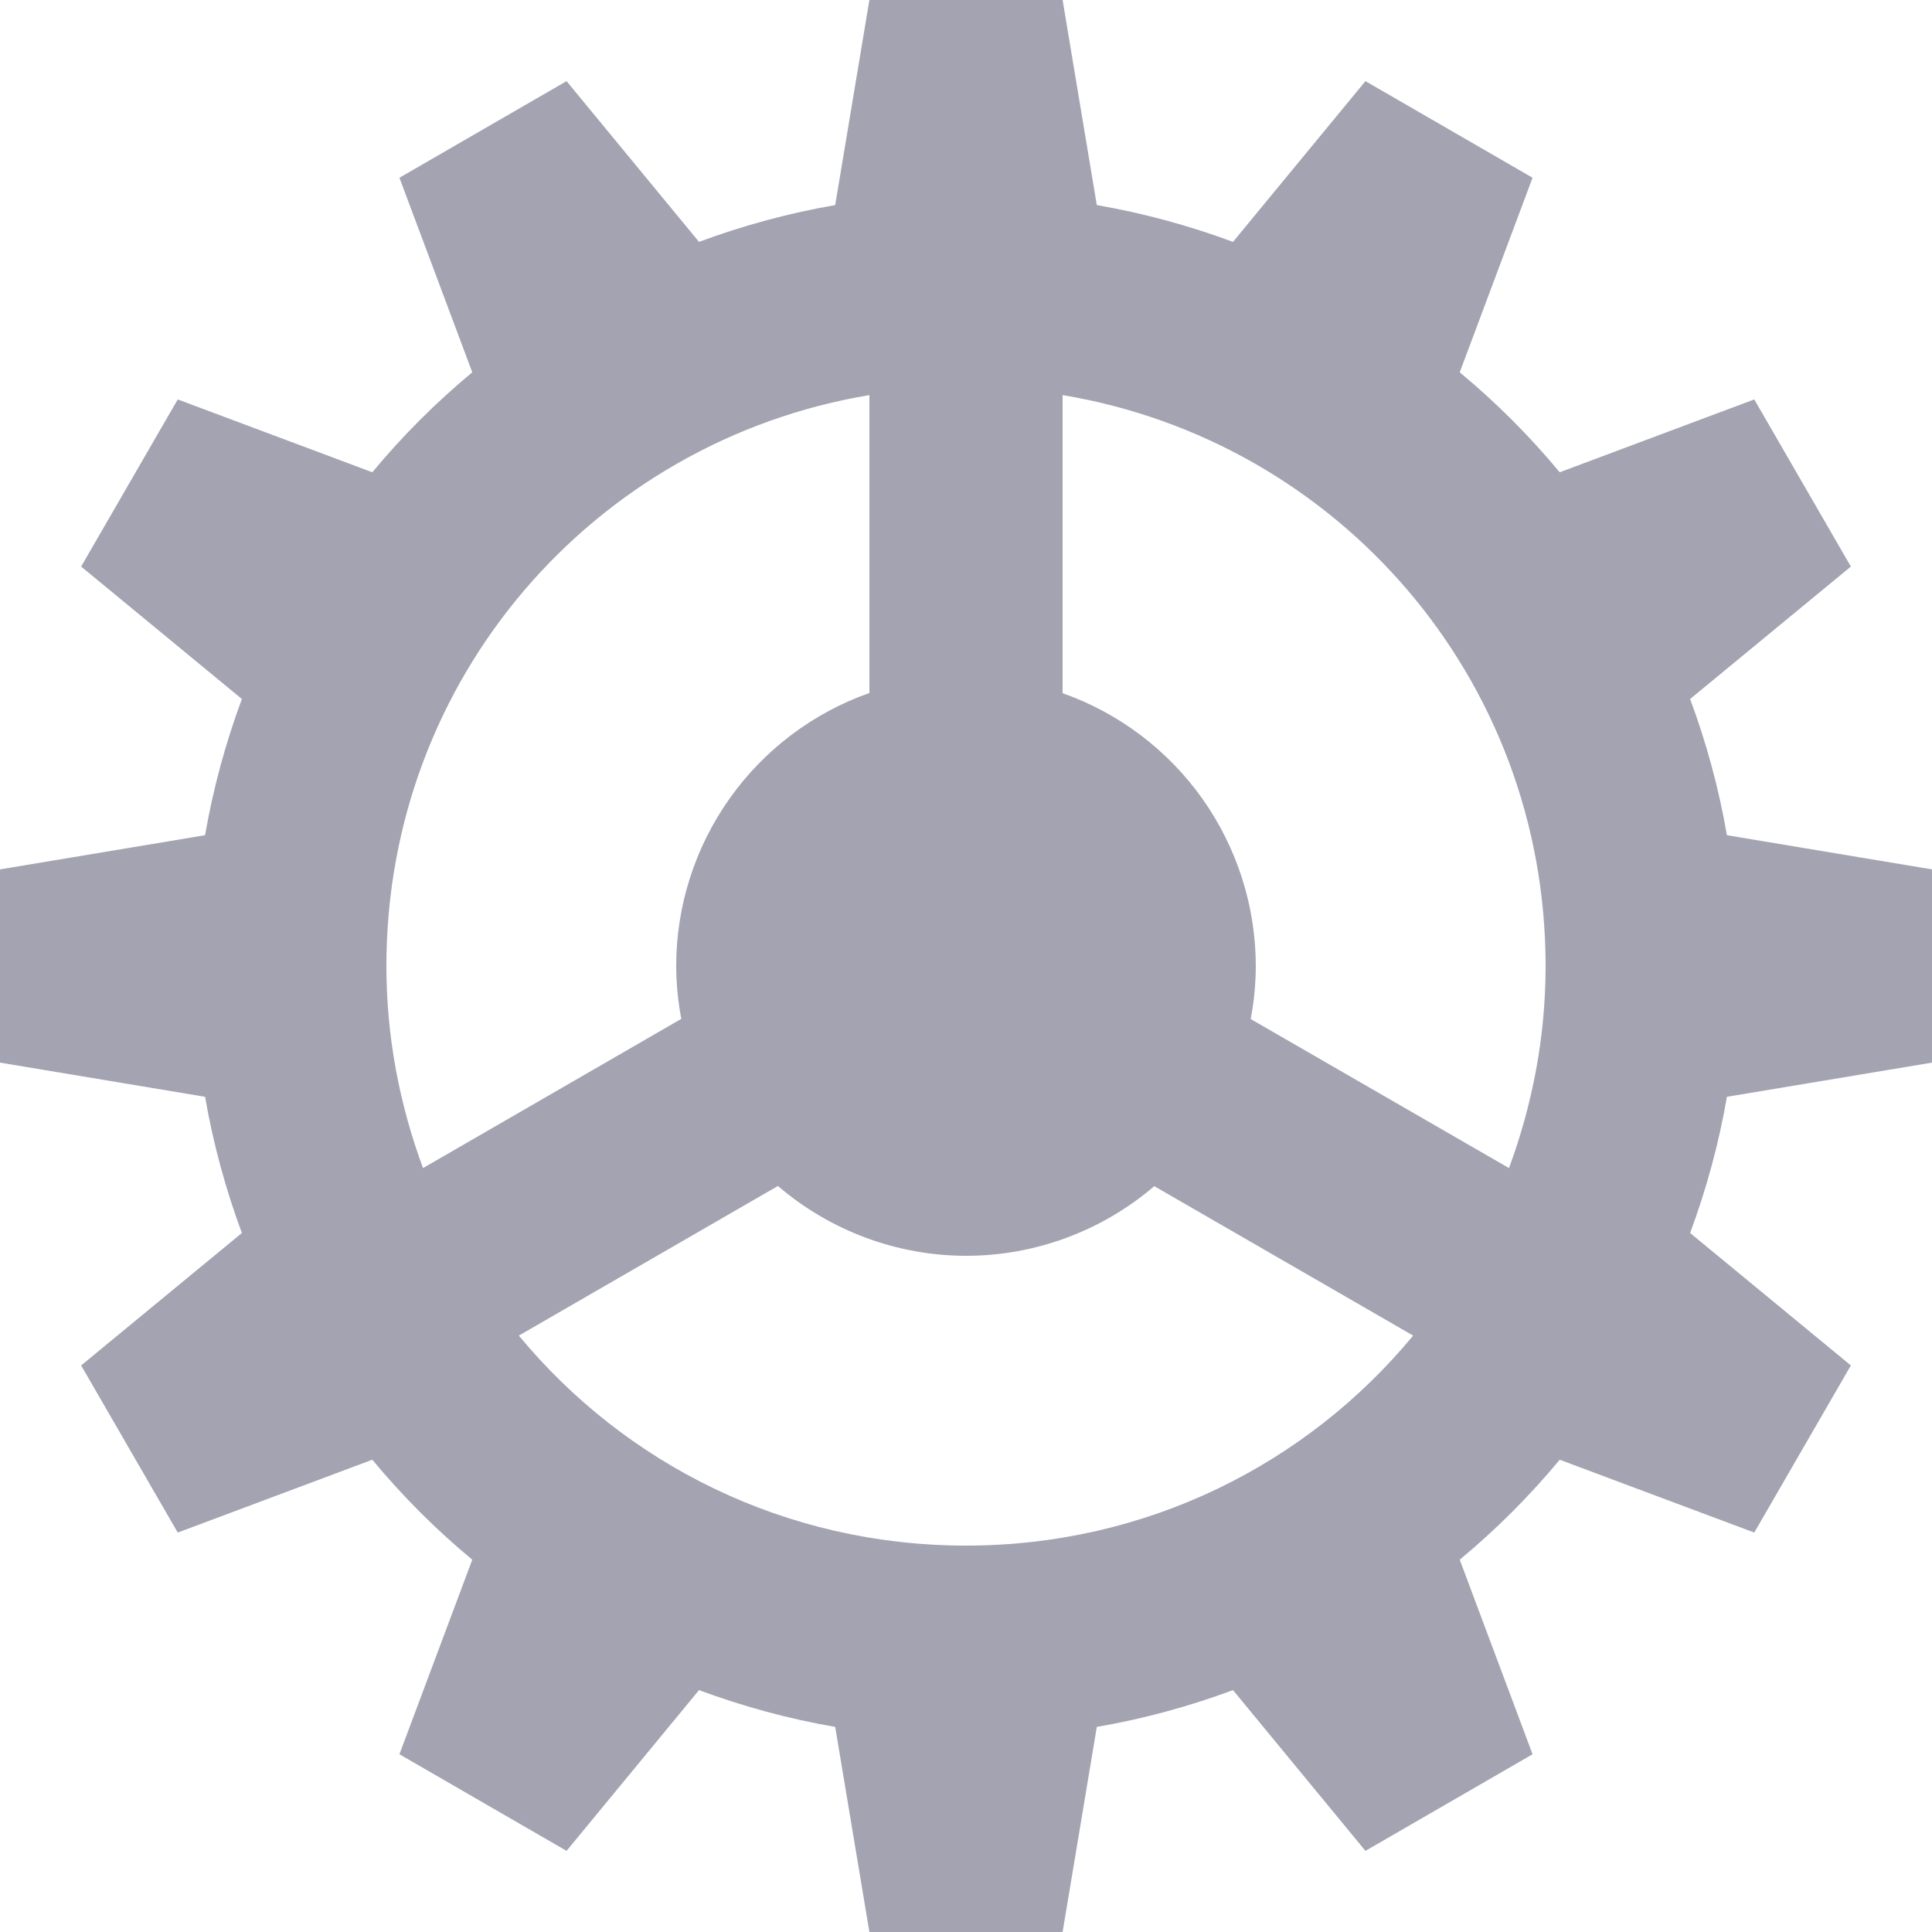 <svg width="20" height="20" viewBox="0 0 20 20" fill="none" xmlns="http://www.w3.org/2000/svg">
<path d="M9 0L8.646 2.123C8.16 2.207 7.689 2.336 7.236 2.504L5.865 0.84L4.135 1.84L4.889 3.854C4.513 4.166 4.166 4.513 3.854 4.889L1.84 4.135L0.84 5.865L2.504 7.236C2.336 7.689 2.207 8.16 2.123 8.646L0 9V11L2.123 11.354C2.207 11.84 2.336 12.311 2.504 12.764L0.84 14.135L1.84 15.865L3.854 15.111C4.166 15.487 4.513 15.834 4.889 16.146L4.135 18.16L5.865 19.16L7.236 17.496C7.689 17.664 8.16 17.793 8.646 17.877L9 20H11L11.354 17.877C11.84 17.793 12.311 17.664 12.764 17.496L14.135 19.16L15.865 18.16L15.111 16.146C15.487 15.834 15.834 15.487 16.146 15.111L18.16 15.865L19.16 14.135L17.496 12.764C17.664 12.311 17.793 11.84 17.877 11.354L20 11V9L17.877 8.646C17.793 8.16 17.664 7.689 17.496 7.236L19.16 5.865L18.16 4.135L16.146 4.889C15.834 4.513 15.487 4.166 15.111 3.854L15.865 1.84L14.135 0.84L12.764 2.504C12.311 2.336 11.84 2.207 11.354 2.123L11 0H9ZM9 4.09V7.174C8.415 7.38 7.909 7.763 7.551 8.269C7.193 8.775 7 9.38 7 10C7.001 10.184 7.018 10.367 7.053 10.547L4.379 12.092C4.138 11.44 4 10.738 4 10C4 7.016 6.155 4.564 9 4.09ZM11 4.09C13.845 4.564 16 7.016 16 10C16 10.738 15.862 11.44 15.621 12.092L12.947 10.549C12.982 10.368 12.999 10.184 13 10C12.999 9.38 12.806 8.776 12.448 8.27C12.09 7.765 11.584 7.382 11 7.176V4.09ZM8.053 12.277C8.595 12.742 9.286 12.999 10 13C10.715 13 11.406 12.744 11.949 12.279L14.629 13.826C13.53 15.156 11.869 16 10 16C8.131 16 6.47 15.156 5.371 13.826L8.053 12.277Z" fill="#A3A3B1"/>
</svg>
